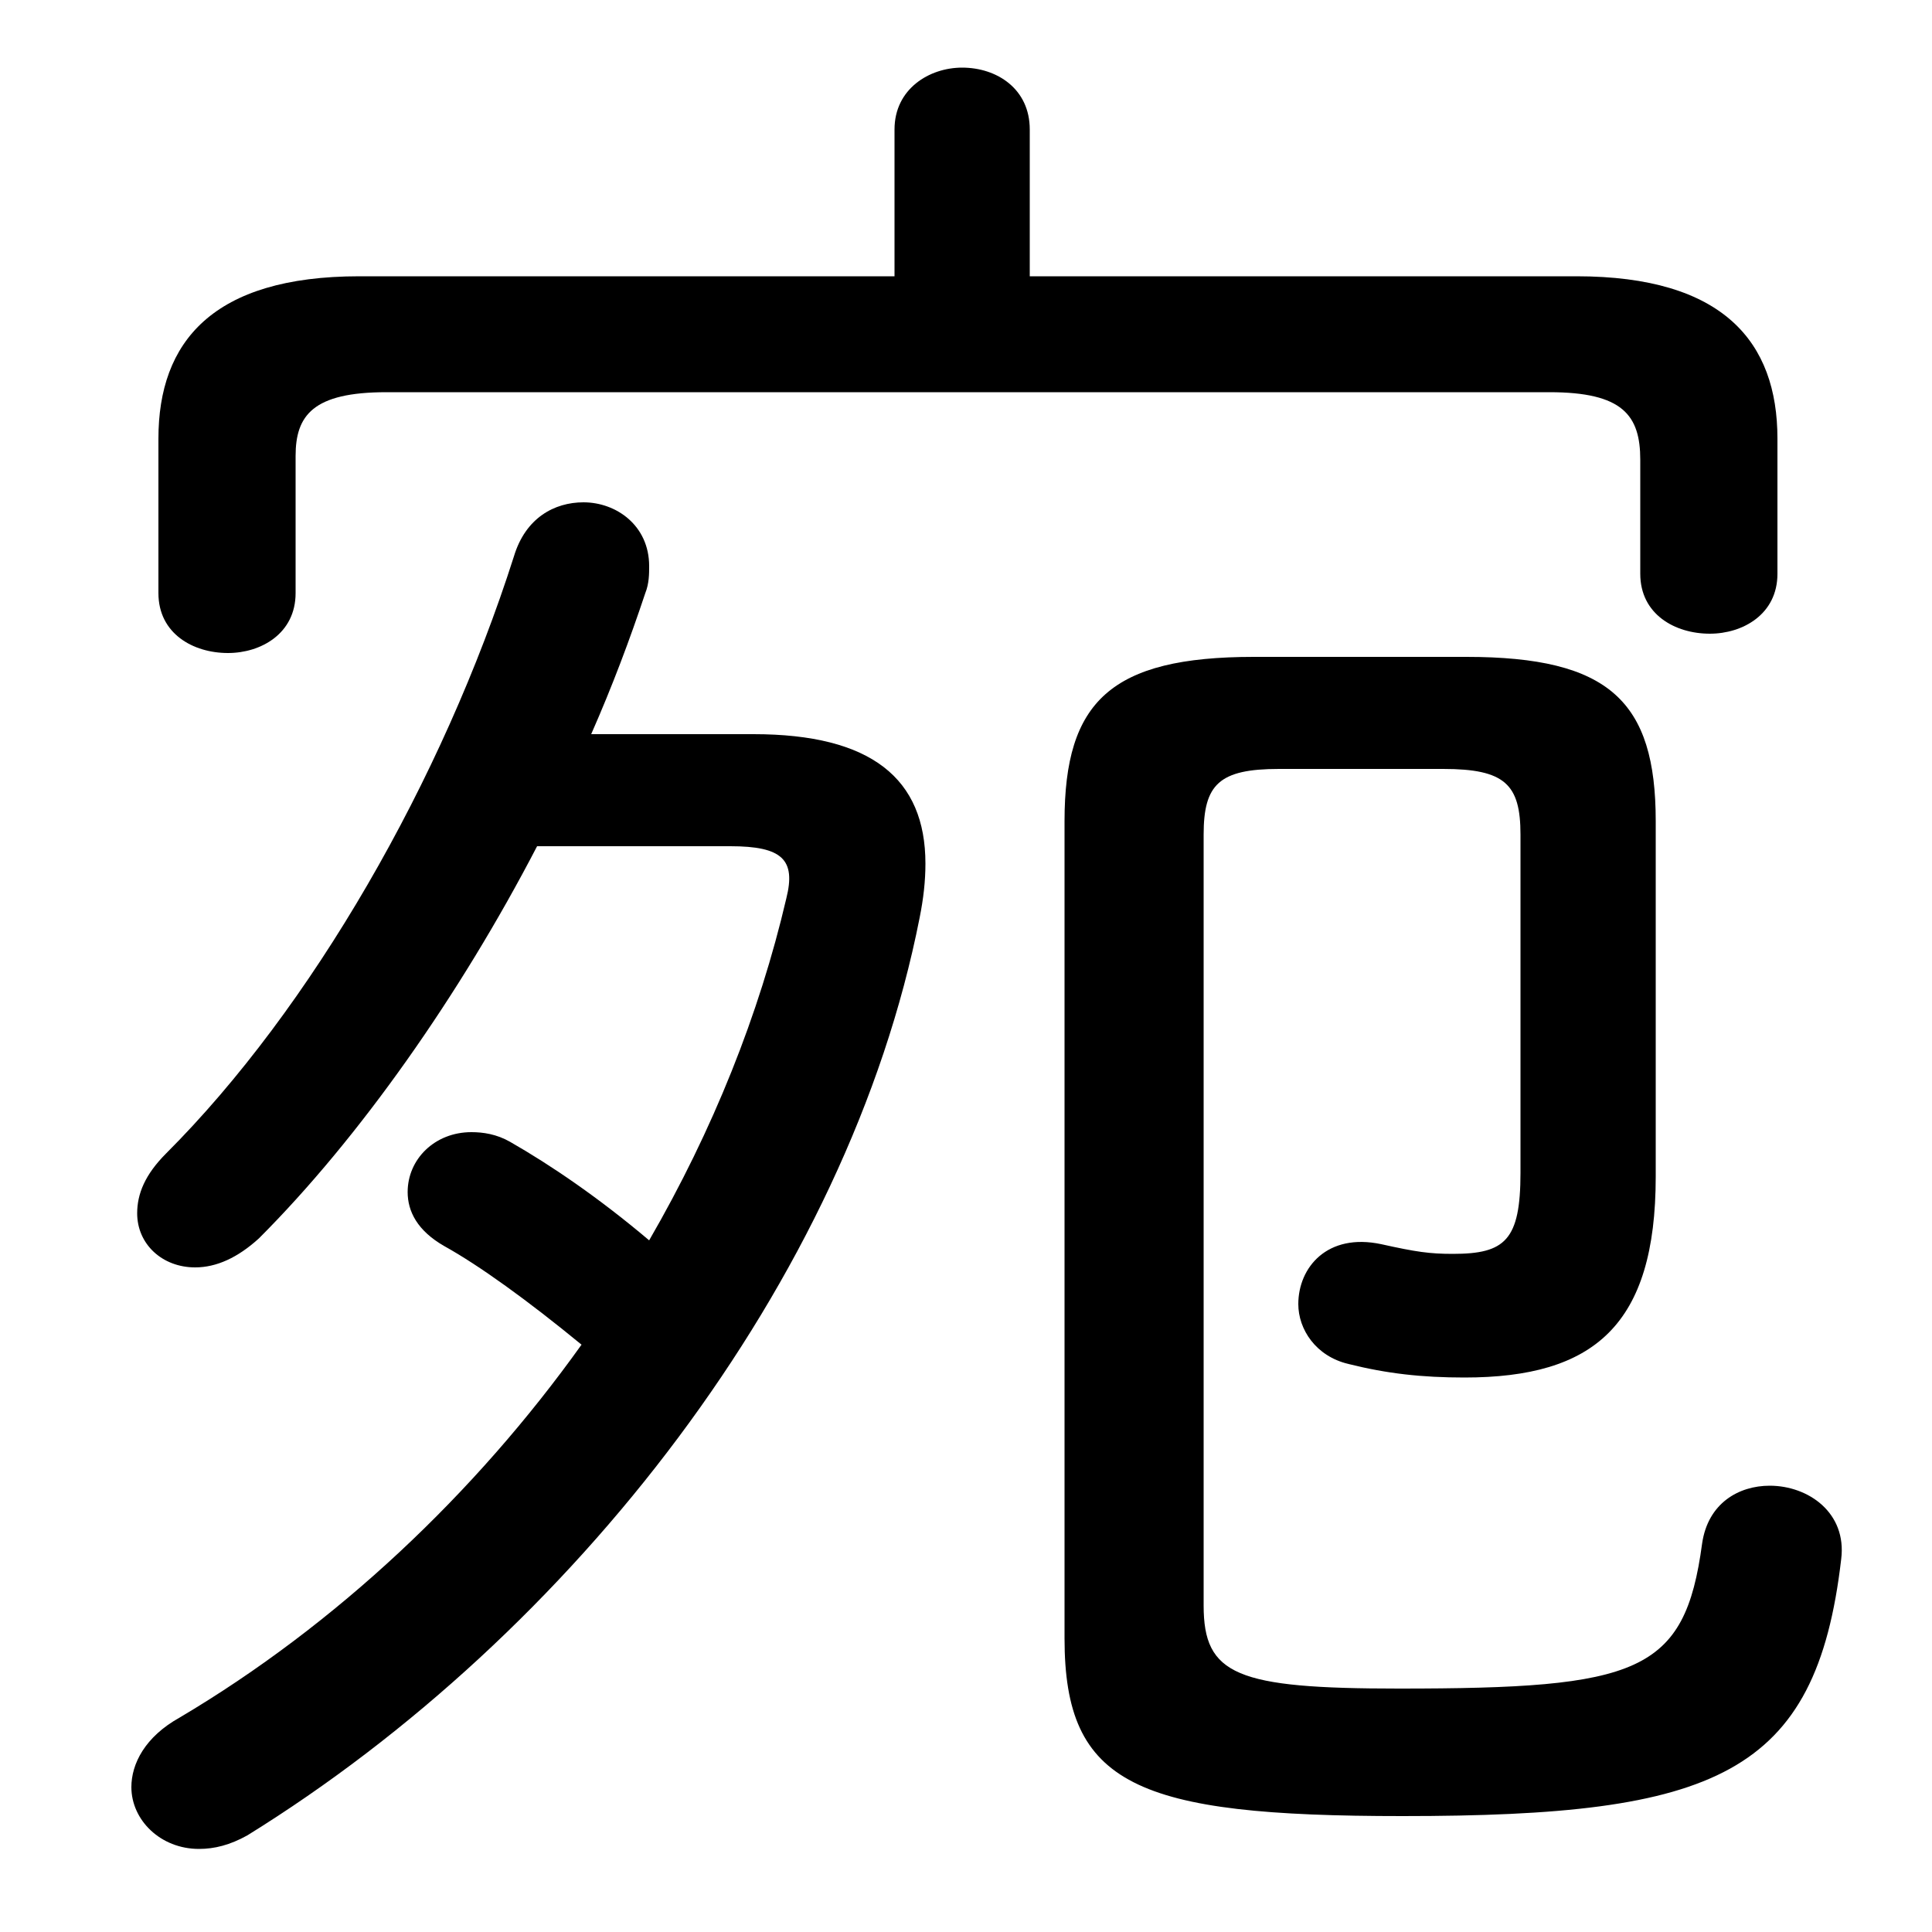 <svg xmlns="http://www.w3.org/2000/svg" viewBox="0 -44.0 50.0 50.0">
    <rect x="0" y="-44.0" width="50.0" height="50.0" fill="#808080" stroke="none"/>
    <g transform="scale(1, -1)">
        <!-- ボディの枠 -->
        <rect x="0" y="-6.0" width="50.0" height="50.0"
            stroke="white" fill="white"/>
        <!-- グリフ座標系の原点 -->
        <circle cx="0" cy="0" r="5" fill="white"/>
        <!-- グリフのアウトライン -->
        <g style="fill:black;stroke:#000000;stroke-width:0;stroke-linecap:round;stroke-linejoin:round;">
        <path d="M 15.3 25.0 C 15.85 26.25 16.3 27.45 16.7 28.65 C 16.8 28.9 16.8 29.15 16.8 29.35 C 16.8 30.4 15.95 31.0 15.1 31.0 C 14.35 31.0 13.6 30.6 13.3 29.6 C 11.45 23.8 8.05 17.9 4.3 14.15 C 3.75 13.6 3.55 13.1 3.55 12.6 C 3.55 11.8 4.2 11.2 5.05 11.2 C 5.6 11.2 6.15 11.45 6.7 11.95 C 9.3 14.55 11.9 18.25 13.9 22.1 L 18.9 22.1 C 20.25 22.1 20.6 21.75 20.35 20.75 C 19.65 17.75 18.45 14.75 16.8 11.9 C 15.5 13.0 14.25 13.85 13.2 14.45 C 12.85 14.65 12.5 14.7 12.2 14.7 C 11.25 14.7 10.55 14.0 10.55 13.15 C 10.55 12.65 10.8 12.15 11.5 11.75 C 12.4 11.25 13.65 10.35 15.05 9.2 C 12.3 5.35 8.7 1.95 4.65 -0.45 C 3.75 -0.95 3.4 -1.65 3.4 -2.25 C 3.4 -3.1 4.15 -3.85 5.15 -3.85 C 5.55 -3.85 5.95 -3.75 6.4 -3.5 C 14.8 1.7 21.95 10.85 23.8 20.25 C 23.9 20.75 23.95 21.2 23.95 21.65 C 23.95 23.85 22.55 25.0 19.5 25.0 Z M 26.65 36.85 L 26.65 40.65 C 26.65 41.7 25.8 42.25 24.9 42.25 C 24.05 42.25 23.15 41.7 23.15 40.65 L 23.15 36.85 L 9.3 36.85 C 5.5 36.85 4.1 35.15 4.1 32.65 L 4.1 28.65 C 4.1 27.6 5.0 27.1 5.9 27.1 C 6.75 27.1 7.65 27.6 7.65 28.65 L 7.65 32.2 C 7.65 33.25 8.1 33.85 10.0 33.85 L 40.1 33.85 C 42.0 33.85 42.45 33.25 42.45 32.1 L 42.45 29.15 C 42.45 28.1 43.35 27.6 44.25 27.6 C 45.1 27.6 46.0 28.1 46.0 29.15 L 46.0 32.65 C 46.0 35.15 44.6 36.85 40.8 36.85 Z M 37.35 24.1 C 38.95 24.1 39.35 23.7 39.35 22.4 L 39.35 13.65 C 39.35 11.9 38.95 11.55 37.6 11.55 C 37.0 11.55 36.65 11.6 35.75 11.8 C 34.35 12.1 33.6 11.2 33.6 10.25 C 33.6 9.6 34.05 8.9 34.9 8.7 C 35.9 8.45 36.8 8.35 37.9 8.35 C 41.25 8.35 42.85 9.7 42.85 13.55 L 42.85 22.75 C 42.85 25.85 41.65 27.0 37.95 27.0 L 32.45 27.0 C 28.75 27.0 27.55 25.85 27.55 22.75 L 27.55 1.6 C 27.55 -2.2 29.4 -3.0 36.3 -3.0 C 44.4 -3.0 47.0 -1.95 47.65 3.65 C 47.8 4.85 46.8 5.55 45.8 5.55 C 45.0 5.55 44.2 5.1 44.05 4.05 C 43.6 0.7 42.4 0.3 36.2 0.3 C 32.0 0.3 31.15 0.65 31.15 2.45 L 31.15 22.4 C 31.15 23.7 31.55 24.1 33.1 24.1 Z"/>
    </g>
    </g>
</svg>
